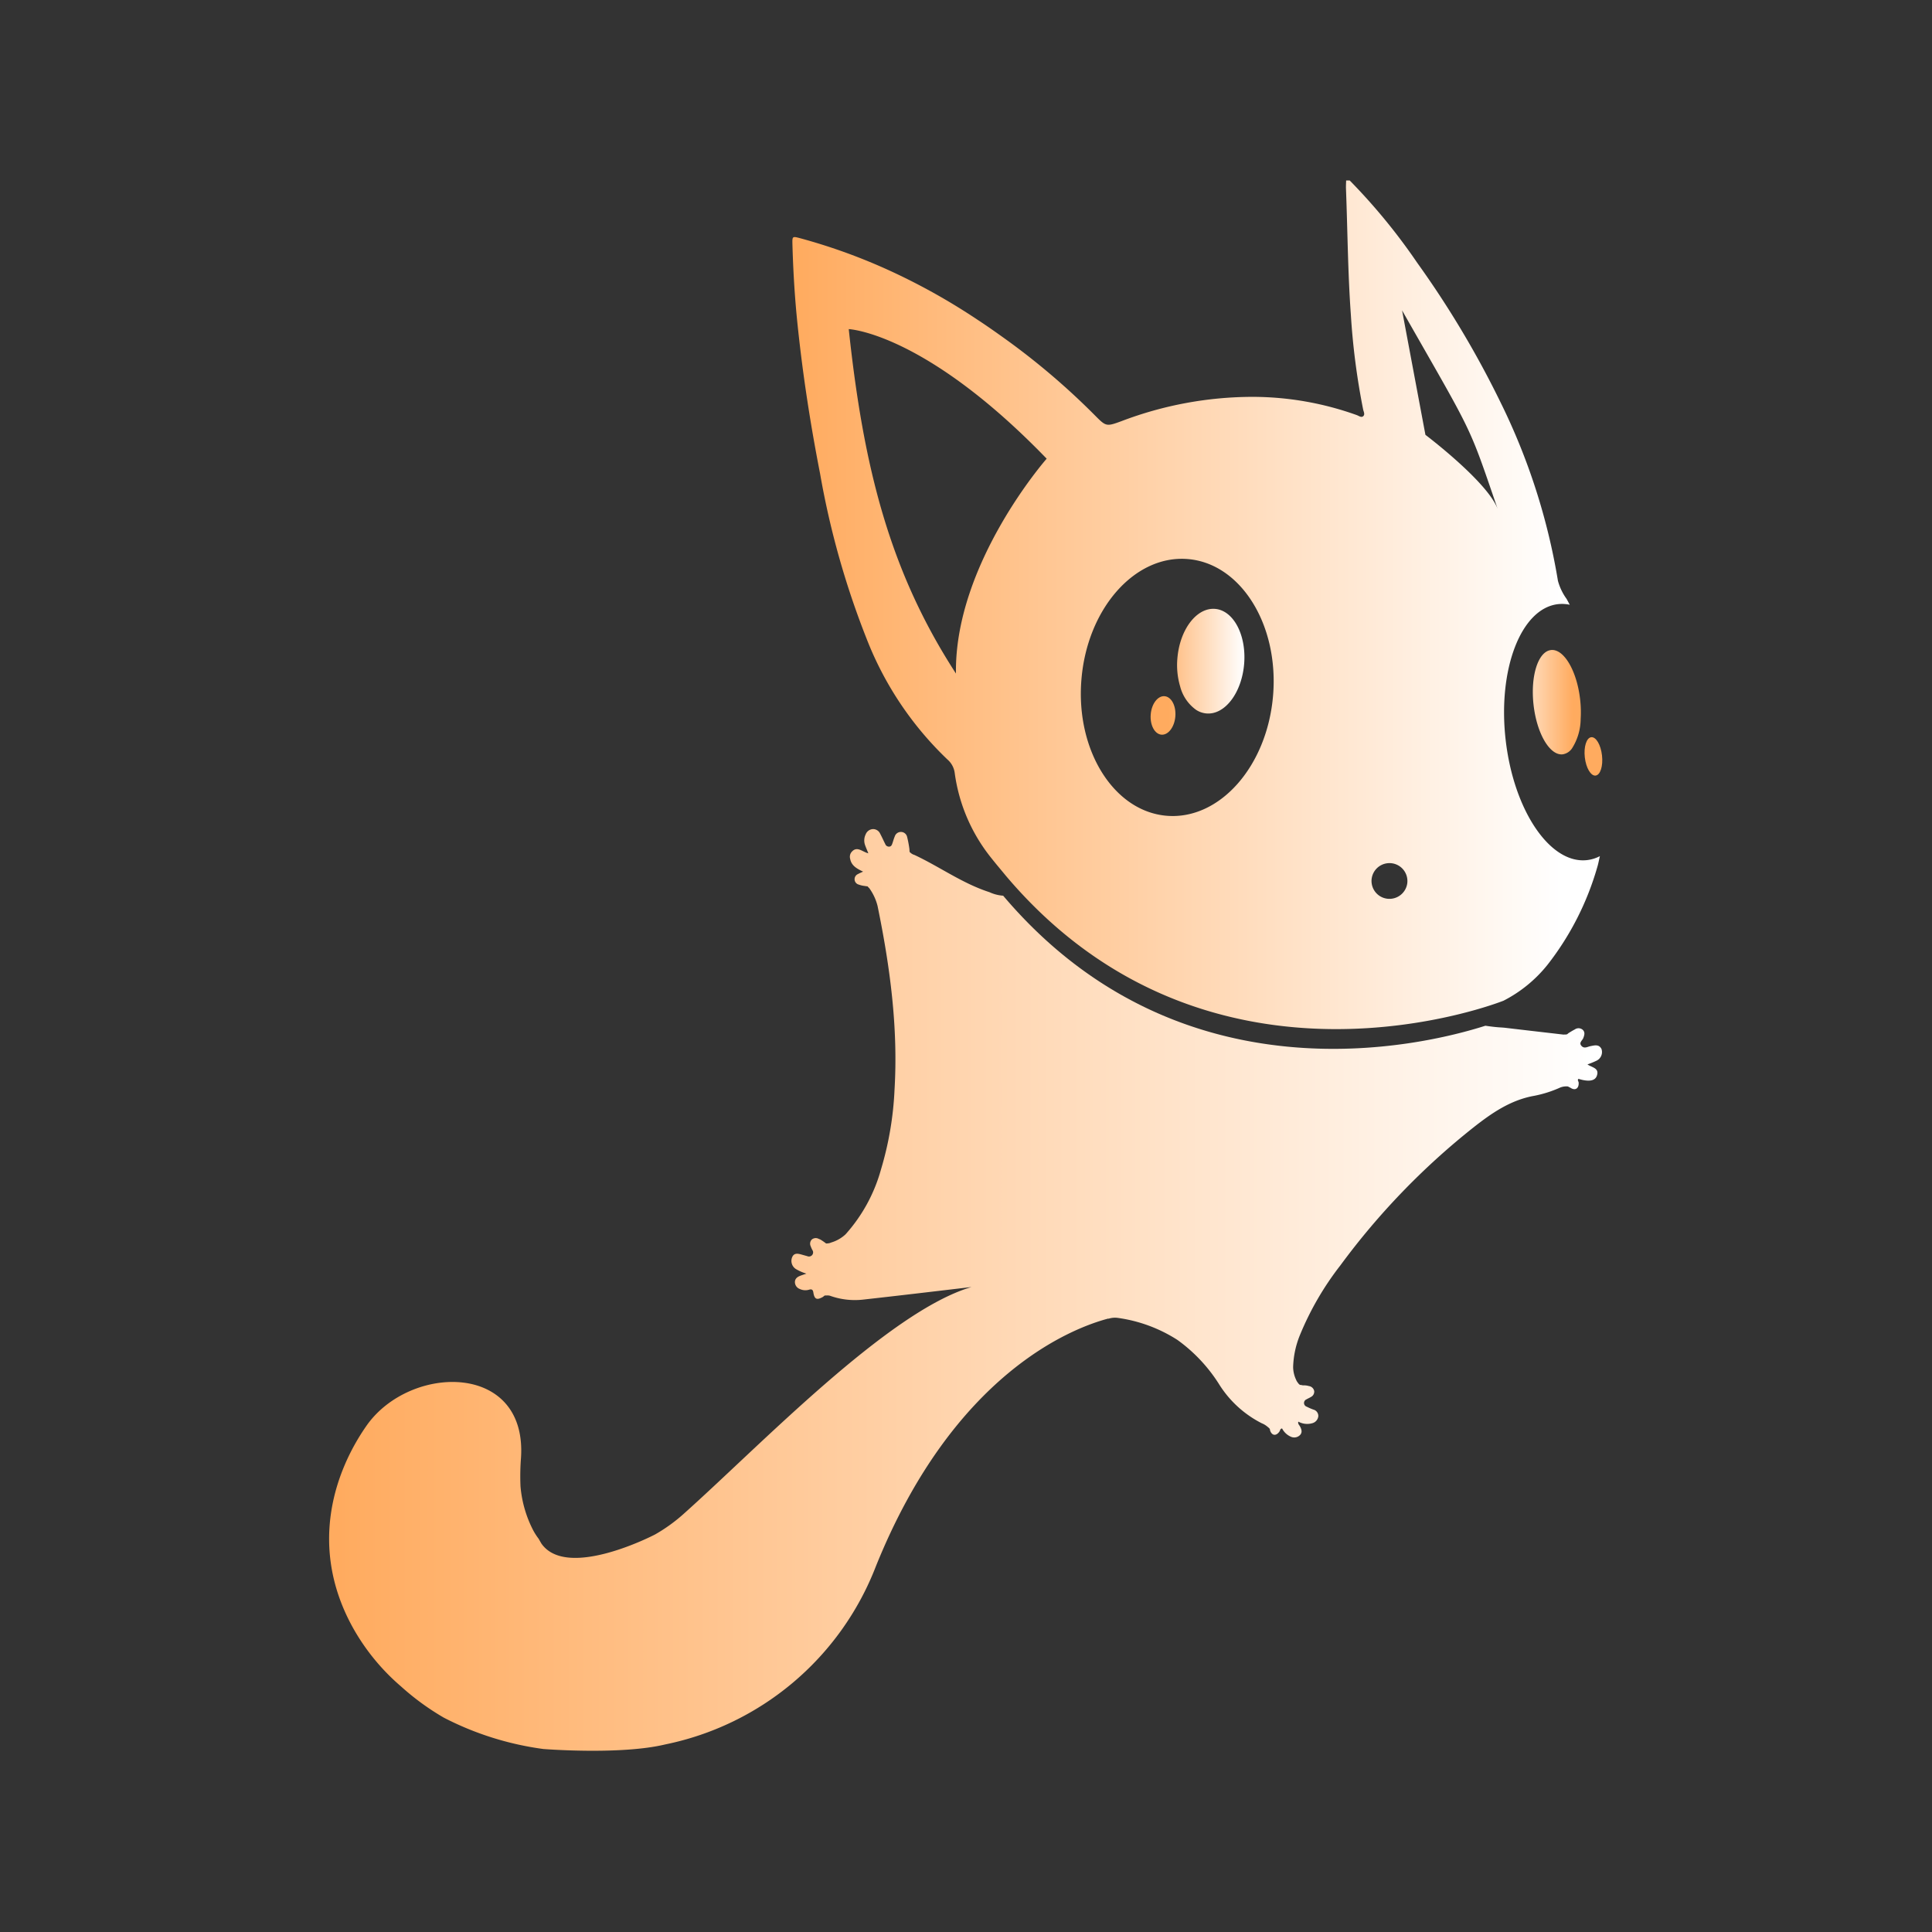 <?xml version="1.0" encoding="UTF-8" standalone="no"?>
<svg
   xmlns:dc="http://purl.org/dc/elements/1.1/"
   xmlns:cc="http://creativecommons.org/ns#"
   xmlns:rdf="http://www.w3.org/1999/02/22-rdf-syntax-ns#"
   xmlns:svg="http://www.w3.org/2000/svg"
   xmlns="http://www.w3.org/2000/svg"
   xmlns:xlink="http://www.w3.org/1999/xlink"
   xmlns:sodipodi="http://sodipodi.sourceforge.net/DTD/sodipodi-0.dtd"
   xmlns:inkscape="http://www.inkscape.org/namespaces/inkscape"
   width="222.053"
   height="222.053"
   viewBox="0 0 222.053 222.053"
   version="1.1"
   id="svg1654"
   sodipodi:docname="logo.svg"
   inkscape:export-filename="/home/ryan/Documents/glide/glide.png"
   inkscape:export-xdpi="200"
   inkscape:export-ydpi="200"
   inkscape:version="0.92.3 (2405546, 2018-03-11)">
  <rect x="0" y="0" width="222.053" height="222.053" fill="#333333" stroke="none"/>
  <sodipodi:namedview
     pagecolor="#ffffff"
     bordercolor="#666666"
     borderopacity="1"
     objecttolerance="10"
     gridtolerance="10"
     guidetolerance="10"
     inkscape:pageopacity="0"
     inkscape:pageshadow="2"
     inkscape:window-width="1853"
     inkscape:window-height="1025"
     id="namedview1656"
     showgrid="false"
     fit-margin-top="0"
     fit-margin-left="0"
     fit-margin-right="0"
     fit-margin-bottom="0"
     inkscape:zoom="0.97502008"
     inkscape:cx="190.86845"
     inkscape:cy="70.800205"
     inkscape:window-x="67"
     inkscape:window-y="27"
     inkscape:window-maximized="1"
     inkscape:current-layer="svg1654" />
  <defs
     id="defs1602">
    <style
       id="style1576">.a{fill:url(#a);}.b{fill:url(#b);}.c{fill:url(#c);}.d{fill:url(#d);}.e{fill:url(#e);}.f{fill:url(#f);}.g{fill:url(#g);}.h{fill:url(#h);}.i{fill:url(#i);}.j{fill:url(#j);}.k{fill:url(#k);}.l{fill:url(#l);}.m{fill:url(#m);}.n{fill:url(#n);}.o{fill:url(#o);}.p{fill:url(#p);}.q{fill:url(#q);}.r{fill:url(#r);}.s{fill:url(#s);}.t{fill:url(#t);}</style>
    <linearGradient
       id="a"
       x1="0.013"
       y1="0.5"
       x2="0.997"
       y2="0.5"
       gradientUnits="objectBoundingBox">
      <stop
         offset="0"
         stop-color="#ffab5f"
         id="stop1578" />
      <stop
         offset="1"
         stop-color="#fff"
         id="stop1580" />
    </linearGradient>
    <linearGradient
       id="b"
       x1="8972.869"
       y1="-825.587"
       x2="8988.462"
       y2="-825.587"
       xlink:href="#a"
       gradientTransform="scale(0.803,1.246)"
       gradientUnits="userSpaceOnUse" />
    <linearGradient
       id="c"
       x1="8983.052"
       y1="-834.791"
       x2="8998.682"
       y2="-834.791"
       xlink:href="#a"
       gradientTransform="scale(0.802,1.247)"
       gradientUnits="userSpaceOnUse" />
    <linearGradient
       id="d"
       x1="10740.51"
       y1="-700.788"
       x2="10725.974"
       y2="-700.788"
       xlink:href="#a"
       gradientTransform="scale(0.678,1.474)"
       gradientUnits="userSpaceOnUse" />
    <linearGradient
       id="e"
       x1="10728.437"
       y1="-693.443"
       x2="10713.924"
       y2="-693.443"
       xlink:href="#a"
       gradientTransform="scale(0.679,1.472)"
       gradientUnits="userSpaceOnUse" />
    <linearGradient
       id="f"
       x1="7316.822"
       y1="-1047.306"
       x2="7422.663"
       y2="-1047.306"
       xlink:href="#a"
       gradientTransform="scale(0.975,1.025)"
       gradientUnits="userSpaceOnUse" />
    <linearGradient
       id="g"
       x1="7914.093"
       y1="-610.966"
       x2="8473.788"
       y2="-610.966"
       xlink:href="#a"
       gradientTransform="scale(0.863,1.159)"
       gradientUnits="userSpaceOnUse" />
    <linearGradient
       id="h"
       x1="10603.376"
       y1="-458.823"
       x2="11351.575"
       y2="-458.823"
       xlink:href="#a"
       gradientTransform="scale(0.645,1.55)"
       gradientUnits="userSpaceOnUse" />
    <linearGradient
       id="i"
       x1="7399.682"
       y1="-649.177"
       x2="7921.104"
       y2="-649.177"
       xlink:href="#a"
       gradientTransform="scale(0.926,1.08)"
       gradientUnits="userSpaceOnUse" />
    <linearGradient
       id="j"
       x1="6798.464"
       y1="-707.309"
       x2="7276.542"
       y2="-707.309"
       xlink:href="#a"
       gradientTransform="scale(1.01,0.99)"
       gradientUnits="userSpaceOnUse" />
    <linearGradient
       id="k"
       x1="7430.919"
       y1="-649.177"
       x2="7952.341"
       y2="-649.177"
       xlink:href="#a"
       gradientTransform="scale(0.926,1.08)"
       gradientUnits="userSpaceOnUse" />
    <linearGradient
       id="l"
       x1="9759.609"
       y1="-500.128"
       x2="10442.923"
       y2="-500.128"
       xlink:href="#a"
       gradientTransform="scale(0.707,1.415)"
       gradientUnits="userSpaceOnUse" />
    <linearGradient
       id="m"
       x1="7187.14"
       y1="-673.625"
       x2="7689.658"
       y2="-673.625"
       xlink:href="#a"
       gradientTransform="scale(0.961,1.041)"
       gradientUnits="userSpaceOnUse" />
    <linearGradient
       id="n"
       x1="8372.599"
       y1="-586.104"
       x2="8956.175"
       y2="-586.104"
       xlink:href="#a"
       gradientTransform="scale(0.827,1.209)"
       gradientUnits="userSpaceOnUse" />
    <linearGradient
       id="o"
       x1="11196.866"
       y1="-441.669"
       x2="11975.818"
       y2="-441.669"
       xlink:href="#a"
       gradientTransform="scale(0.62,1.613)"
       gradientUnits="userSpaceOnUse" />
    <linearGradient
       id="p"
       x1="7029.017"
       y1="-693.563"
       x2="7517.402"
       y2="-693.563"
       xlink:href="#a"
       gradientTransform="scale(0.989,1.012)"
       gradientUnits="userSpaceOnUse" />
    <linearGradient
       id="q"
       x1="7521.735"
       y1="-649.199"
       x2="8043.141"
       y2="-649.199"
       xlink:href="#a"
       gradientTransform="scale(0.926,1.08)"
       gradientUnits="userSpaceOnUse" />
    <linearGradient
       id="r"
       x1="7060.251"
       y1="-693.553"
       x2="7548.629"
       y2="-693.553"
       xlink:href="#a"
       gradientTransform="scale(0.989,1.012)"
       gradientUnits="userSpaceOnUse" />
    <linearGradient
       id="s"
       x1="7824.135"
       y1="-626.893"
       x2="8364.118"
       y2="-626.893"
       xlink:href="#a"
       gradientTransform="scale(0.894,1.118)"
       gradientUnits="userSpaceOnUse" />
    <linearGradient
       id="t"
       x1="7294.5"
       y1="-673.645"
       x2="7797.033"
       y2="-673.645"
       xlink:href="#a"
       gradientTransform="scale(0.961,1.041)"
       gradientUnits="userSpaceOnUse" />
    <linearGradient
       inkscape:collect="always"
       xlink:href="#a"
       id="linearGradient1660"
       gradientUnits="userSpaceOnUse"
       x1="5995.722"
       y1="-1108.67"
       x2="6139.162"
       y2="-1108.67"
       gradientTransform="scale(1.175,0.851)" />
    <clipPath
       clipPathUnits="userSpaceOnUse"
       id="clipPath2408">
      <rect
         style="fill:#000000;stroke-width:3.858;stroke-linecap:round;stroke-linejoin:round;paint-order:stroke fill markers"
         id="rect2410"
         width="397.752"
         height="397.752"
         x="403.142"
         y="193.659" />
    </clipPath>
  </defs>
  <g
     id="g1620"
     transform="matrix(0.854,0,0,0.854,37.813,20.743)">
    <path
       inkscape:connector-curvature="0"
       style="fill:url(#linearGradient1660)"
       id="path1604"
       transform="translate(-7043.798,1092.719)"
       d="m 7215.057,-975.828 c -0.34,-0.663 -0.908,-0.5 -1.479,-0.387 -0.4,0.078 -0.844,0.383 -1.213,-0.029 -0.4,-0.436 0.118,-0.725 0.244,-1.067 0.147,-0.4 0.266,-0.78 -0.091,-1.112 a 0.865,0.865 0 0 0 -1.06,-0.036 c -0.288,0.143 -0.559,0.319 -0.837,0.488 0,0 0,0 -0.01,0.006 -0.021,0.017 -0.082,0.068 -0.177,0.15 -0.062,0.013 -0.124,0.026 -0.189,0.036 a 1.408,1.408 0 0 1 -0.17,0 1,1 0 0 1 -0.223,0 c -2.553,-0.3 -5.108,-0.588 -7.665,-0.894 -0.229,-0.026 -0.458,-0.045 -0.693,-0.059 -0.692,-0.039 -1.379,-0.127 -2.063,-0.23 -8.415,2.682 -41.072,10.652 -64.9,-17.5 a 5.246,5.246 0 0 1 -1.853,-0.477 c -3.619,-1.164 -6.688,-3.42 -10.095,-5.012 a 1.543,1.543 0 0 1 -0.215,-0.081 1.637,1.637 0 0 1 -0.337,-0.234 0.837,0.837 0 0 1 -0.094,-0.091 l 0.01,0.13 v 0 l -0.039,-0.555 a 15.2,15.2 0 0 0 -0.3,-1.574 0.853,0.853 0 0 0 -0.8,-0.686 0.867,0.867 0 0 0 -0.867,0.6 c -0.127,0.3 -0.208,0.608 -0.312,0.913 -0.072,0.2 -0.134,0.423 -0.4,0.462 a 0.534,0.534 0 0 1 -0.572,-0.358 c -0.231,-0.451 -0.436,-0.919 -0.677,-1.372 a 1.047,1.047 0 0 0 -0.961,-0.63 1.109,1.109 0 0 0 -0.994,0.712 1.86,1.86 0 0 0 -0.066,1.485 c 0.123,0.339 0.269,0.667 0.427,1.063 -0.831,-0.191 -1.561,-1.1 -2.321,-0.094 a 1.034,1.034 0 0 0 -0.124,0.851 c 0.17,0.914 0.905,1.314 1.738,1.707 -0.311,0.143 -0.507,0.224 -0.69,0.328 a 0.756,0.756 0 0 0 -0.456,0.7 0.742,0.742 0 0 0 0.555,0.715 3.309,3.309 0 0 0 0.781,0.185 l 0.115,0.02 c 0.1,0.016 0.206,0.029 0.3,0.039 0.04,0.045 0.075,0.088 0.111,0.136 a 0.823,0.823 0 0 1 0.207,0.234 6.988,6.988 0 0 1 1.022,2.256 c 1.679,8.169 2.784,16.383 2.284,24.757 a 44.015,44.015 0 0 1 -1.834,10.756 21.712,21.712 0 0 1 -4.757,8.689 4.855,4.855 0 0 1 -1.907,1.093 l -0.187,0.068 a 0.651,0.651 0 0 1 -0.208,0.045 1.073,1.073 0 0 1 -0.323,0.02 7.847,7.847 0 0 0 -0.779,-0.536 v 0 a 1.783,1.783 0 0 1 -0.226,-0.091 0.833,0.833 0 0 0 -0.912,0.1 0.8,0.8 0 0 0 -0.15,0.9 3.479,3.479 0 0 0 0.229,0.517 0.555,0.555 0 0 1 -0.029,0.67 0.567,0.567 0 0 1 -0.66,0.152 c -0.21,-0.061 -0.42,-0.117 -0.626,-0.176 -0.524,-0.149 -1.121,-0.347 -1.405,0.31 a 1.3,1.3 0 0 0 0.531,1.618 6.441,6.441 0 0 0 1.385,0.6 c -0.372,0.127 -0.6,0.2 -0.824,0.286 -0.4,0.153 -0.724,0.394 -0.724,0.862 a 1,1 0 0 0 0.672,0.923 1.734,1.734 0 0 0 1.266,0.081 c 0.313,-0.088 0.482,0 0.542,0.371 0.146,0.93 0.464,1.079 1.292,0.608 0.074,-0.059 0.15,-0.121 0.222,-0.179 a 0.671,0.671 0 0 0 0.082,-0.01 1.83,1.83 0 0 1 0.2,0 1.151,1.151 0 0 1 0.55,0.071 9.9,9.9 0 0 0 4.471,0.468 c 4.829,-0.536 9.649,-1.111 14.47,-1.68 -11.236,3.286 -28.531,21.432 -38.838,30.618 a 22.2,22.2 0 0 1 -3.762,2.692 c 0,0 -11.837,6.186 -15.292,1.206 -0.125,-0.215 -0.245,-0.426 -0.365,-0.634 a 8.686,8.686 0 0 1 -0.7,-1.079 15.717,15.717 0 0 1 -1.739,-5.965 31.516,31.516 0 0 1 0.06,-3.778 c 0.918,-13.016 -14.945,-12.739 -20.788,-4.391 -4.382,6.273 -7.778,16.37 -1.868,27.11 a 29.105,29.105 0 0 0 6.523,7.984 34.278,34.278 0 0 0 5.75,4.193 41,41 0 0 0 13.4,4.22 c 0,0 10.385,0.826 16.38,-0.611 a 38.686,38.686 0 0 0 28.351,-23.931 c 10.5,-26.09 26.536,-32.133 31.291,-33.388 v 0 c 0.013,0.01 0.029,0.016 0.038,0.023 a 2.756,2.756 0 0 1 1.22,-0.117 19.877,19.877 0 0 1 8.055,2.97 21.416,21.416 0 0 1 5.554,5.881 14.523,14.523 0 0 0 5.8,5.338 2.69,2.69 0 0 1 0.72,0.426 c 0.066,0.052 0.135,0.108 0.2,0.166 0.065,0.058 0.1,0.1 0.15,0.15 v 0 c 0.021,0.094 0.04,0.188 0.063,0.283 0.28,0.7 0.863,0.679 1.266,0.042 0.082,-0.127 0.055,-0.328 0.329,-0.377 a 2.4,2.4 0 0 0 1.173,1.112 1.09,1.09 0 0 0 1.266,-0.247 c 0.312,-0.364 0.175,-0.748 -0.021,-1.125 -0.1,-0.192 -0.321,-0.351 -0.232,-0.653 a 2.487,2.487 0 0 0 1.983,0.179 1.094,1.094 0 0 0 0.708,-0.91 0.888,0.888 0 0 0 -0.67,-0.894 7.67,7.67 0 0 1 -0.891,-0.387 0.525,0.525 0 0 1 -0.02,-0.992 c 0.181,-0.117 0.389,-0.188 0.569,-0.309 a 0.8,0.8 0 0 0 0.461,-0.787 0.841,0.841 0 0 0 -0.707,-0.686 2.45,2.45 0 0 0 -0.635,-0.1 1.074,1.074 0 0 1 -0.408,-0.046 l -0.156,-0.01 a 0.672,0.672 0 0 1 -0.109,-0.078 0.636,0.636 0 0 1 -0.1,-0.1 l -0.06,-0.078 -0.05,-0.068 a 1.579,1.579 0 0 1 -0.22,-0.384 4.1,4.1 0 0 1 -0.393,-1.71 12.268,12.268 0 0 1 0.921,-4.307 39.853,39.853 0 0 1 5.433,-9.358 97.121,97.121 0 0 1 17.8,-18.48 c 2.5,-1.976 5.1,-3.8 8.365,-4.36 a 15.805,15.805 0 0 0 3.3,-1.044 2.176,2.176 0 0 1 0.889,-0.211 1.1,1.1 0 0 1 0.142,0 c 0.049,0 0.1,0.01 0.146,0.016 v 0 c 0.055,0.029 0.109,0.059 0.166,0.091 a 1.477,1.477 0 0 1 0.212,0.111 c 0.635,0.393 1.107,0.013 1.052,-0.732 -0.015,-0.163 -0.205,-0.329 -0.022,-0.5 1.345,0.419 2.217,0.3 2.466,-0.4 0.385,-1.079 -0.685,-1.124 -1.26,-1.544 a 11.085,11.085 0 0 0 1.168,-0.474 1.291,1.291 0 0 0 0.723,-1.597 z"
       class="a" />
    <g
       id="g1610"
       transform="translate(110.575,57.646)">
      <path
         inkscape:connector-curvature="0"
         style="fill:url(#b)"
         id="path1606"
         transform="translate(-7202.766,1042.863)"
         d="m 7204.227,-1025.923 c 0.911,0.073 1.753,-1.021 1.868,-2.46 0.115,-1.439 -0.54,-2.646 -1.451,-2.719 -0.911,-0.073 -1.749,1.025 -1.864,2.453 -0.115,1.428 0.528,2.649 1.447,2.726 z"
         class="b" />
      <path
         inkscape:connector-curvature="0"
         style="fill:url(#c)"
         id="path1608"
         transform="translate(-7204.324,1047.983)"
         d="m 7208.283,-1037.6 a 5.579,5.579 0 0 0 2.175,3.225 3,3 0 0 0 1.393,0.476 c 2.482,0.2 4.745,-2.791 5.062,-6.68 0.317,-3.889 -1.444,-7.2 -3.925,-7.394 -2.481,-0.194 -4.749,2.787 -5.062,6.68 a 10.124,10.124 0 0 0 0.355,3.693 z"
         class="c" />
    </g>
    <g
       id="g1616"
       transform="translate(162.015,63.19)">
      <path
         inkscape:connector-curvature="0"
         style="fill:url(#d)"
         id="path1612"
         transform="translate(-7276.717,1040.024)"
         d="m 7279.158,-1040.015 c -1.731,0.192 -2.778,3.49 -2.342,7.367 0.436,3.877 2.191,6.86 3.926,6.665 a 1.865,1.865 0 0 0 1.246,-0.795 7.5,7.5 0 0 0 1.167,-3.935 c 0,0 0,0 0,-0.01 0,-0.01 0,0 0,-0.01 a 14.949,14.949 0 0 0 -0.069,-2.622 c -0.437,-3.878 -2.193,-6.857 -3.928,-6.665 z"
         class="d" />
      <path
         inkscape:connector-curvature="0"
         style="fill:url(#e)"
         id="path1614"
         transform="translate(-7279.763,1034.915)"
         d="m 7288.208,-1018.015 c 0.643,-0.073 1.028,-1.283 0.865,-2.714 -0.163,-1.431 -0.807,-2.522 -1.447,-2.449 -0.64,0.073 -1.026,1.283 -0.866,2.707 0.16,1.424 0.811,2.525 1.448,2.456 z"
         class="e" />
    </g>
    <path
       inkscape:connector-curvature="0"
       style="fill:url(#f)"
       id="path1618"
       transform="translate(-7071.094,1130.729)"
       d="m 7134.163,-1111.244 c 0.7,6.7 1.725,13.344 3.02,19.956 a 113.361,113.361 0 0 0 6.278,22.267 45.022,45.022 0 0 0 10.86,16.214 2.875,2.875 0 0 1 0.987,1.843 23.2,23.2 0 0 0 4.954,11.462 c 0.605,0.767 1.24,1.508 1.949,2.373 27.569,32.572 66.952,16.79 66.952,16.79 a 18.151,18.151 0 0 0 5.949,-4.87 38.581,38.581 0 0 0 6.676,-13.126 c 0.147,-0.474 0.225,-0.975 0.35,-1.462 a 4.931,4.931 0 0 1 -1.745,0.536 c -4.973,0.553 -9.872,-6.709 -10.945,-16.221 -1.073,-9.512 2.086,-17.671 7.061,-18.229 a 5,5 0 0 1 1.57,0.082 c -0.138,-0.26 -0.281,-0.524 -0.423,-0.784 a 7.449,7.449 0 0 1 -1.169,-2.445 85.751,85.751 0 0 0 -7.7,-23.964 129.6,129.6 0 0 0 -11.242,-18.837 80.6,80.6 0 0 0 -9.078,-11.068 h -0.482 c -0.01,0.374 -0.037,0.751 -0.021,1.125 0.217,5.653 0.248,11.312 0.657,16.959 a 95.379,95.379 0 0 0 1.655,12.752 c 0.068,0.3 0.283,0.667 -0.012,0.9 -0.254,0.2 -0.565,-0.055 -0.832,-0.156 a 41.7,41.7 0 0 0 -14.038,-2.461 49.73,49.73 0 0 0 -17.639,3.267 c -2.12,0.78 -2.091,0.722 -3.735,-0.93 a 96.185,96.185 0 0 0 -11.815,-10.061 c -1.267,-0.91 -2.537,-1.807 -3.839,-2.659 a 85.549,85.549 0 0 0 -11.585,-6.5 77.778,77.778 0 0 0 -12.3,-4.473 c -1.014,-0.266 -1.046,-0.266 -1.017,0.817 0.099,3.634 0.319,7.278 0.699,10.903 z m 94.2,24.685 c -1.428,-3.689 -9.708,-9.937 -9.708,-9.937 l -3.143,-16.75 c 9.709,17.036 8.853,15.046 12.851,26.687 z m -16.942,49.794 a 2.413,2.413 0 0 1 2.079,-2.071 2.412,2.412 0 0 1 2.71,2.7 2.417,2.417 0 0 1 -2.083,2.067 2.409,2.409 0 0 1 -2.707,-2.696 z m -39.065,-26.766 c 0.764,-9.544 7.166,-16.816 14.287,-16.25 7.121,0.566 12.281,8.768 11.512,18.312 -0.769,9.544 -7.174,16.812 -14.292,16.243 -7.118,-0.569 -12.282,-8.765 -11.508,-18.305 z m -4.675,-29.756 c 0,0 -12.431,14.127 -12.209,28.917 -8.879,-13.685 -12.432,-27.592 -14.429,-46.355 -10e-4,0 10.211,0.443 26.637,17.438 z"
       class="f" />
  </g>
  <g
     aria-label="Glide"
     transform="matrix(2.75,0,0,2.75,1916.311,-1624.823)"
     style="font-style:normal;font-variant:normal;font-weight:bold;font-stretch:normal;font-size:56px;line-height:1.25;font-family:Cocon;-inkscape-font-specification:'Cocon Bold';letter-spacing:-2.94px;word-spacing:-10.09px;fill:#ffffff"
     id="flowRoot933">
    <path
       d="m -355.464,605.251 v -6.16 c 0,-1.68 -1.792,-3.528 -3.92,-3.528 h -3.92 c 0,0 0.56,2.576 0.56,5.6 v 3.08 c 0,2.24 -0.896,3.64 -4.592,3.64 -6.888,0 -12.152,-3.808 -12.152,-13.496 0,-7.112 5.096,-12.32 12.208,-12.32 4.032,0 8.344,1.064 10.92,3.248 h 0.28 v -2.632 c 0,-3.584 -3.136,-7.56 -10.304,-7.56 -13.104,0 -21,9.016 -21,20.328 0,11.984 8.96,19.376 19.152,19.376 9.576,0 12.768,-3.808 12.768,-9.576 z"
       style="fill:#ffffff"
       id="path969"
       inkscape:connector-curvature="0" />
    <path
       d="m -337.5,609.899 v -1.624 h -2.016 c -3.528,0 -5.096,-0.952 -5.096,-3.976 v -25.424 c 0,-2.856 -1.624,-5.04 -5.376,-5.04 h -2.128 v 31.192 c 0,6.104 3.36,9.408 9.576,9.408 3.304,0 5.04,-1.288 5.04,-4.536 z"
       style="fill:#ffffff"
       id="path971"
       inkscape:connector-curvature="0" />
    <path
       d="m -327.998,577.363 c 0,-2.408 -2.016,-4.368 -4.424,-4.368 -2.408,0 -4.368,1.96 -4.368,4.368 0,2.408 1.96,4.424 4.368,4.424 2.408,0 4.424,-2.016 4.424,-4.424 z m 5.376,32.536 v -1.624 h -1.4 c -3.304,0 -4.592,-0.952 -4.592,-3.976 v -14.112 c 0,-3.808 -2.016,-5.6 -5.376,-5.6 h -2.128 c 0,0 0,18.704 0,20.44 0,6.104 3.192,9.408 9.016,9.408 3.192,0 4.48,-1.288 4.48,-4.536 z"
       style="fill:#ffffff"
       id="path973"
       inkscape:connector-curvature="0" />
    <path
       d="m -294.147,600.211 v -21.28 c 0,-3.024 -1.568,-5.096 -5.152,-5.096 h -2.296 v 14.168 c -1.176,-2.632 -4.48,-4.76 -7.504,-4.76 -8.792,0 -13.608,6.44 -13.608,16.352 0,8.288 6.104,15.232 14.056,15.232 10.36,0 14.504,-5.824 14.504,-14.616 z m -7.56,-0.336 c 0,5.488 -1.848,8.624 -6.048,8.624 -4.312,0 -7.56,-4.088 -7.56,-10.36 0,-4.872 2.464,-8.568 6.272,-8.568 4.032,0 7.336,2.744 7.336,10.304 z"
       style="fill:#ffffff"
       id="path975"
       inkscape:connector-curvature="0" />
    <path
       d="m -264.314,594.947 c 0,-7.224 -5.824,-11.704 -12.096,-11.704 -8.624,0 -14.784,6.328 -14.784,16.408 0,9.24 7.336,15.176 14.84,15.176 8.288,0 10.92,-2.968 10.92,-6.832 v -2.352 h -0.28 c -2.408,2.24 -6.104,2.856 -9.24,2.856 -4.424,0 -7.896,-2.408 -8.456,-6.216 h 4.928 c 9.968,0 14.168,-1.792 14.168,-7.336 z m -7.056,-0.896 c 0,2.128 -1.624,2.912 -8.736,2.912 h -3.36 l 0.056,-1.008 c 0.168,-3.472 2.688,-6.44 6.328,-6.44 3.472,0 5.712,1.512 5.712,4.536 z"
       style="fill:#ffffff"
       id="path977"
       inkscape:connector-curvature="0" />
  </g>
</svg>
